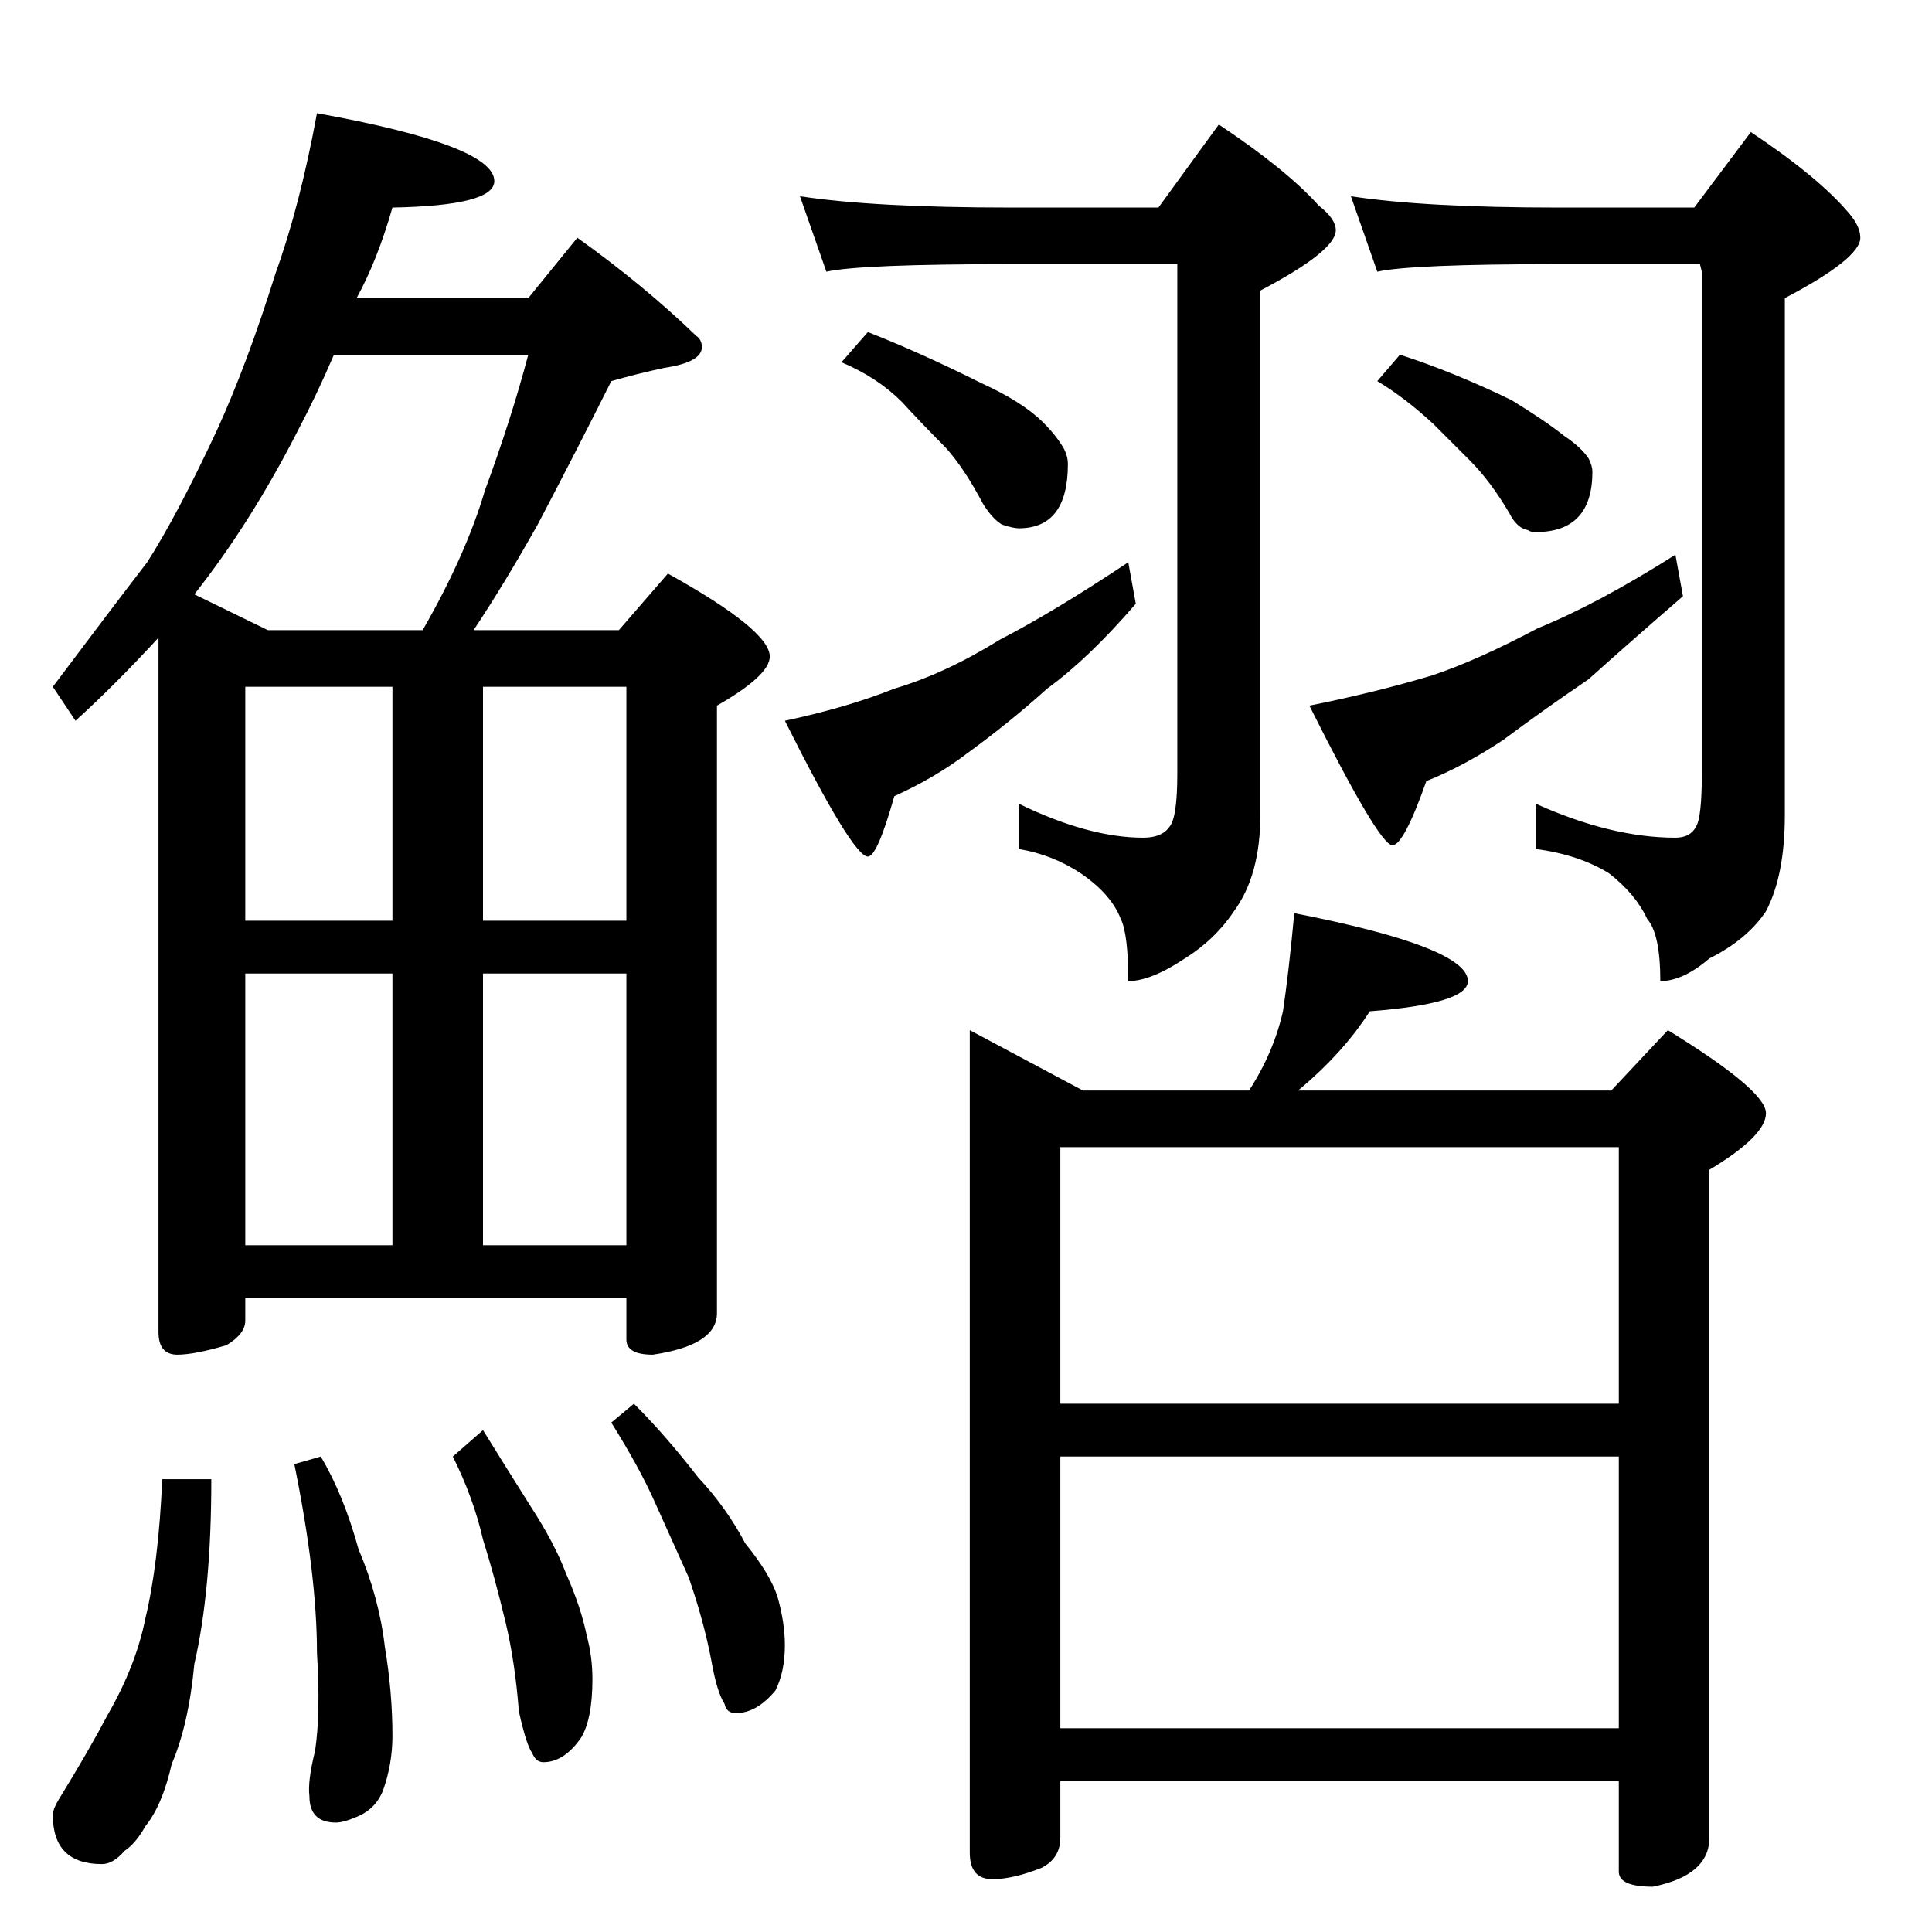 <?xml version="1.0" standalone="no"?>
<!DOCTYPE svg PUBLIC "-//W3C//DTD SVG 1.1//EN" "http://www.w3.org/Graphics/SVG/1.1/DTD/svg11.dtd" >
<svg xmlns="http://www.w3.org/2000/svg" xmlns:xlink="http://www.w3.org/1999/xlink" version="1.1" viewBox="0 -204 1024 1024">
  <g transform="matrix(1 0 0 -1 0 820)">
   <path fill="currentColor"
d="M168 964q94 -17 94 -36q0 -13 -54 -14q-8 -28 -19 -48h91l26 32q35 -25 63 -52q3 -2 3 -6q0 -8 -20 -11q-14 -3 -28 -7q-18 -36 -39 -76q-18 -32 -34 -56h77l26 30q54 -30 54 -44q0 -10 -28 -26v-322q0 -17 -34 -22q-14 0 -14 8v22h-202v-12q0 -7 -10 -13q-17 -5 -26 -5
q-10 0 -10 12v368q-24 -26 -44 -44l-12 18q30 40 50 66q16 25 37 70q16 35 31 83q13 36 22 85zM130 364h78v144h-78v-144zM256 364h76v144h-76v-144zM130 536h78v124h-78v-124zM256 660v-124h76v124h-76zM142 690h82q23 40 33 74q14 38 23 72h-103q-9 -21 -19 -40
q-25 -49 -55 -87zM86 240h26q0 -59 -9 -98q-3 -32 -12 -53q-5 -22 -14 -33q-5 -9 -11 -13q-6 -7 -12 -7q-26 0 -26 26q0 3 3 8q16 26 26 45q15 26 20 51q7 29 9 74zM170 252q12 -20 20 -49q11 -26 14 -52q4 -24 4 -47q0 -15 -5 -29q-4 -10 -14 -14q-7 -3 -11 -3
q-14 0 -14 14q-1 8 3 24q3 20 1 52q0 41 -12 100zM256 266q13 -21 25 -40q13 -20 19 -36q8 -18 11 -33q3 -11 3 -23q0 -21 -6 -31q-9 -13 -20 -13q-4 0 -6 5q-3 4 -7 22q-2 26 -7 47q-6 25 -12 44q-5 22 -16 44zM336 280q17 -17 34 -39q15 -16 25 -35q13 -16 17 -28
q4 -14 4 -26q0 -14 -5 -24q-10 -12 -21 -12q-5 0 -6 5q-4 6 -7 23q-4 21 -12 44l-18 40q-8 18 -23 42zM424 920q39 -6 112 -6h78l32 44q36 -24 53 -43q9 -7 9 -13q0 -11 -40 -32v-278q0 -32 -14 -51q-10 -15 -26 -25q-18 -12 -30 -12q0 25 -4 33q-5 13 -21 24q-15 10 -33 13
v24q37 -18 66 -18q10 0 14 6q4 5 4 28v270h-88q-80 0 -98 -4zM460 848q28 -11 60 -27q22 -10 33 -21q7 -7 11 -14q2 -4 2 -8q0 -34 -26 -34q-3 0 -9 2q-5 3 -10 11q-10 19 -20 30q-12 12 -23 24q-13 13 -32 21zM598 726l4 -22q-25 -29 -47 -45q-20 -18 -42 -34
q-17 -13 -39 -23q-9 -32 -14 -32q-8 0 -44 72q33 7 58 17q27 8 56 26q29 15 68 41zM716 920q39 -6 110 -6h72l30 40q36 -24 52 -43q6 -7 6 -13q0 -11 -40 -32v-274q0 -32 -10 -51q-10 -15 -30 -25q-14 -12 -26 -12q0 25 -7 33q-6 13 -20 24q-16 10 -39 13v24q40 -18 74 -18
q8 0 11 6q3 5 3 28v266l-1 4h-75q-78 0 -96 -4zM742 836q28 -9 59 -24q18 -11 28 -19q9 -6 13 -12q2 -4 2 -7q0 -32 -30 -32q-3 0 -4 1q-6 1 -10 9q-10 17 -21 28l-19 19q-15 14 -30 23zM888 730l4 -22q-30 -26 -50 -44q-25 -17 -45 -32q-21 -14 -41 -22q-12 -34 -18 -34
q-7 0 -44 74q35 7 65 16q24 8 56 25q32 13 73 39zM686 540q92 -18 92 -36q0 -12 -52 -16q-14 -22 -38 -42h166l30 32q52 -32 52 -44t-30 -30v-354q0 -20 -30 -26q-18 0 -18 8v48h-296v-30q0 -11 -10 -16q-15 -6 -26 -6q-12 0 -12 14v436l60 -32h88q13 20 18 42q3 20 6 52z
M562 108h296v144h-296v-144zM562 280h296v136h-296v-136z" />
  </g>

</svg>
